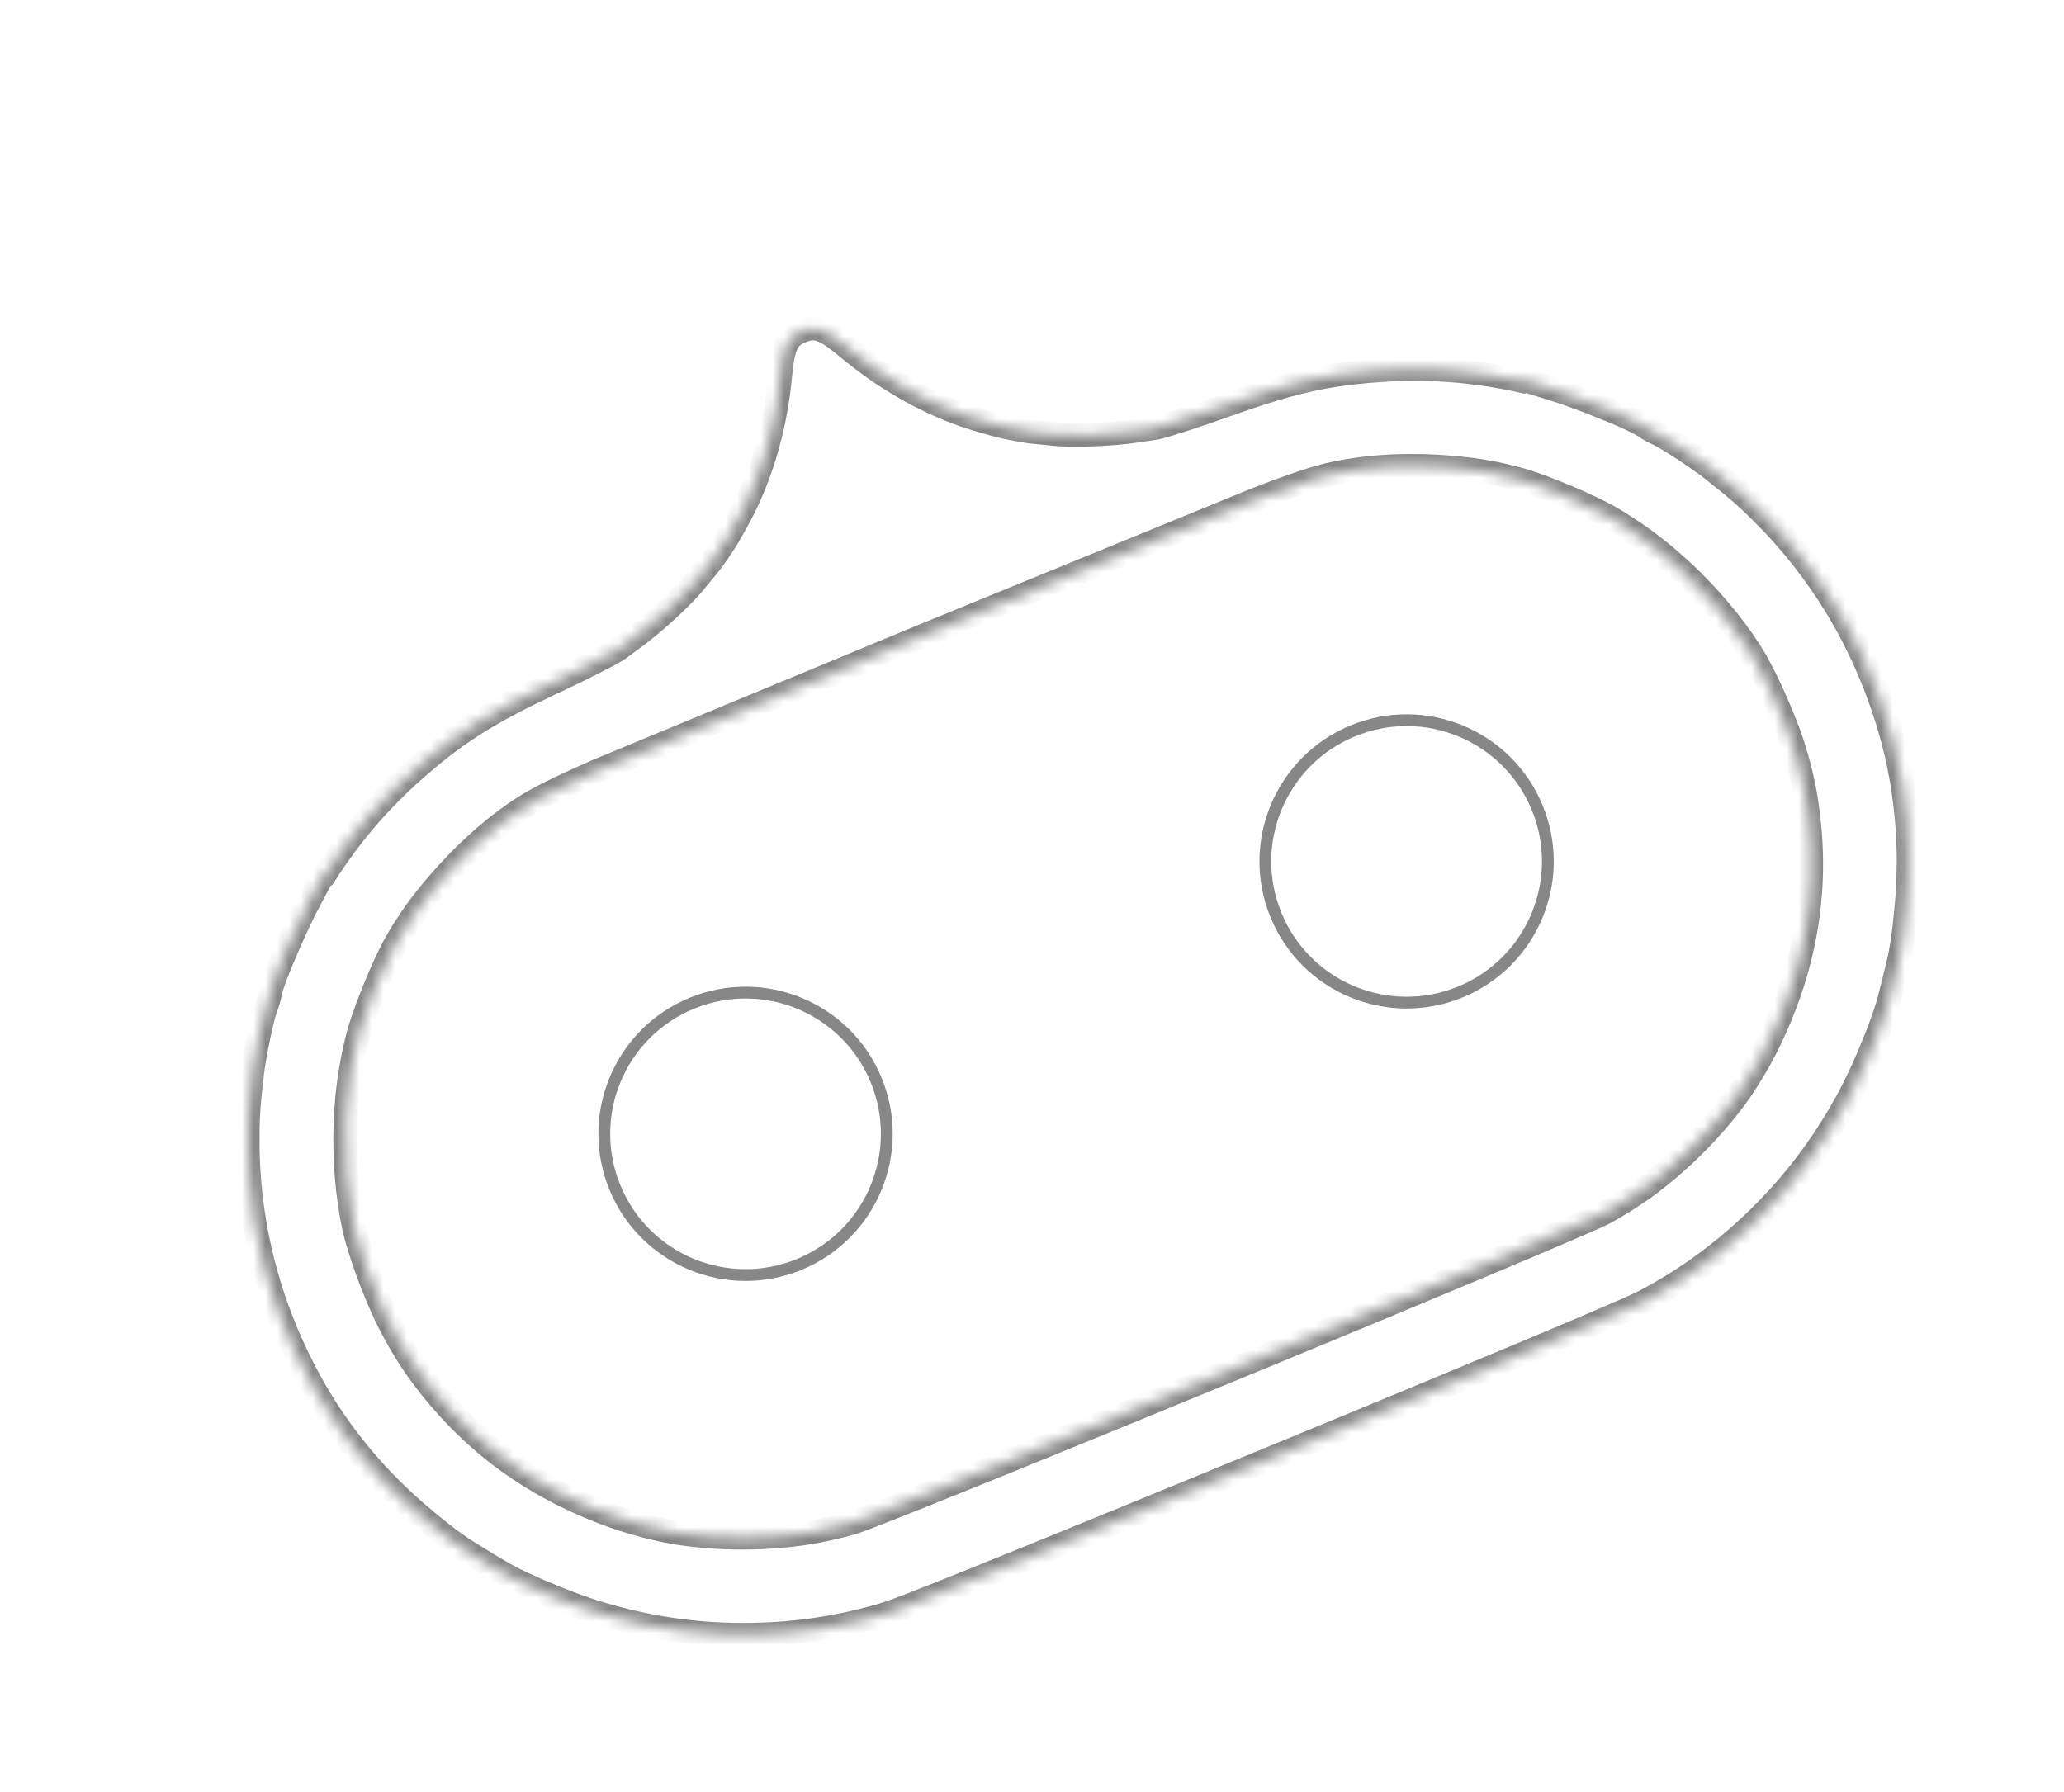 <svg width="175" height="152" viewBox="0 0 175 152" fill="none" xmlns="http://www.w3.org/2000/svg">
<circle cx="63.212" cy="96.153" r="11.974" transform="rotate(157.6 63.212 96.153)" fill="transparent" stroke="#878787" />
<!-- #ECECEC -->
<circle cx="119.262" cy="73.052" r="11.974" transform="rotate(157.6 119.262 73.052)" fill="transparent" stroke="#878787" />
<mask id="path-3-inside-1_341_1216" fill="white">
<path fill-rule="evenodd" clip-rule="evenodd" d="M149.109 103.278C146.294 106.048 143.068 108.439 139.49 110.333C139.378 110.392 139.185 110.483 138.917 110.605C136.963 111.56 123.044 117.368 108.692 123.283C93.339 129.621 77.632 136.023 75.677 136.668C75.429 136.759 75.246 136.823 75.133 136.858C71.384 137.997 67.54 138.574 63.715 138.627C59.548 138.702 55.388 138.146 51.278 136.954C50.354 136.696 49.204 136.299 48.02 135.845C47.668 135.712 47.319 135.574 46.971 135.431C45.097 134.671 43.283 133.826 42.289 133.213C41.753 132.895 40.713 132.271 39.986 131.816C38.878 131.152 37.568 130.181 36.219 129.04C33.505 126.822 31.05 124.247 28.941 121.343C27.391 119.205 26.044 116.883 24.923 114.441C22.807 109.89 21.5 104.943 21.125 99.898C21.051 98.946 21.01 97.995 21.004 97.046C21.003 94.753 21.041 93.928 21.394 90.923C21.569 89.449 22.257 86.144 22.569 85.395C22.664 85.167 22.826 84.642 22.9 84.234C23.057 83.467 23.697 81.827 24.47 80.085C25.066 78.708 25.725 77.305 26.246 76.354L27.323 74.319L27.508 74.243C29.834 70.585 32.45 67.584 35.798 64.728C39.008 61.976 41.655 60.346 46.67 57.982C49.16 56.821 51.703 55.529 52.302 55.148C52.352 55.115 52.403 55.081 52.453 55.048L53.658 54.158C55.346 52.95 57.947 50.556 58.908 49.351C59.033 49.201 59.194 49.003 59.366 48.791C59.631 48.465 59.925 48.105 60.165 47.822C60.686 47.13 61.175 46.416 61.631 45.681C62.127 44.857 62.642 43.922 63.113 42.994C64.749 39.628 65.777 35.9 66.157 31.877C66.39 29.299 66.744 28.587 67.943 28.092C68.06 28.044 68.172 28.003 68.282 27.97C69.305 27.656 70.092 28.009 71.886 29.516C74.969 32.085 78.301 33.998 81.807 35.234C82.851 35.581 83.94 35.9 84.921 36.145C85.723 36.332 86.532 36.486 87.349 36.605C87.722 36.636 88.196 36.686 88.622 36.731C88.894 36.761 89.147 36.788 89.342 36.806C90.873 36.984 94.406 36.85 96.455 36.518L97.973 36.295C98.02 36.285 98.068 36.276 98.115 36.266C98.808 36.115 101.523 35.239 104.108 34.309C109.332 32.452 112.359 31.744 116.576 31.435C120.963 31.102 124.933 31.389 129.16 32.344L129.347 32.267L131.545 32.952C132.618 33.269 134.134 33.825 135.567 34.401C137.291 35.076 138.838 35.764 139.472 36.187C139.813 36.424 140.298 36.683 140.526 36.778C141.275 37.09 144.092 38.95 145.255 39.873C147.623 41.756 148.231 42.315 149.846 43.942C150.474 44.583 151.082 45.247 151.668 45.932C155.002 49.8 157.593 54.268 159.316 59.031C160.245 61.559 160.928 64.161 161.335 66.775C161.887 70.338 161.958 73.912 161.588 77.413C161.435 79.154 161.191 80.748 160.876 81.988C160.681 82.823 160.383 83.998 160.227 84.602C159.966 85.686 159.323 87.448 158.574 89.223C158.357 89.747 158.129 90.267 157.891 90.782C157.41 91.836 156.92 92.822 156.484 93.59C154.47 97.219 152.002 100.457 149.109 103.278ZM68.64 129.966C69.837 129.759 71.037 129.487 72.237 129.151C72.37 129.114 72.641 129.019 73.037 128.871C80.996 125.89 133.823 104.099 136.114 102.822C137.246 102.19 138.329 101.509 139.36 100.781C142.274 98.67 145.027 95.944 147.189 93.033C148.667 90.967 149.911 88.713 150.91 86.284C153.527 79.999 154.204 73.639 152.985 66.953C152.68 65.413 152.26 63.877 151.725 62.34C150.799 59.825 149.452 56.897 148.407 55.27C146.903 52.931 144.932 50.603 142.779 48.569C142.482 48.296 142.177 48.021 141.862 47.745C140.137 46.224 138.307 44.907 136.384 43.799C134.407 42.722 131.321 41.429 129.206 40.757C128.09 40.437 126.952 40.176 125.795 39.975C122.314 39.418 118.196 39.339 114.926 39.829C112.815 40.149 111.55 40.394 106.504 42.346L79.702 53.324C79.243 53.512 78.79 53.697 78.344 53.88C78.028 54.011 77.709 54.143 77.386 54.277L50.719 65.337C45.69 67.537 44.618 68.256 42.885 69.523C40.189 71.501 37.288 74.503 35.206 77.381C34.562 78.295 33.97 79.235 33.428 80.2C32.391 82.179 31.087 85.33 30.443 87.505C29.866 89.632 29.5 91.841 29.349 94.119C29.322 94.514 29.299 94.903 29.282 95.285C29.182 98.266 29.422 101.332 30.008 104.072C30.412 105.961 31.518 108.985 32.633 111.421C33.341 112.898 34.13 114.291 35.005 115.606C38.849 121.2 43.806 125.229 50.085 127.842C52.478 128.851 54.92 129.568 57.396 129.995C61.054 130.557 65.018 130.548 68.64 129.966Z" />
</mask>
<path fill-rule="evenodd" clip-rule="evenodd" d="M149.109 103.278C146.294 106.048 143.068 108.439 139.49 110.333C139.378 110.392 139.185 110.483 138.917 110.605C136.963 111.56 123.044 117.368 108.692 123.283C93.339 129.621 77.632 136.023 75.677 136.668C75.429 136.759 75.246 136.823 75.133 136.858C71.384 137.997 67.54 138.574 63.715 138.627C59.548 138.702 55.388 138.146 51.278 136.954C50.354 136.696 49.204 136.299 48.02 135.845C47.668 135.712 47.319 135.574 46.971 135.431C45.097 134.671 43.283 133.826 42.289 133.213C41.753 132.895 40.713 132.271 39.986 131.816C38.878 131.152 37.568 130.181 36.219 129.04C33.505 126.822 31.05 124.247 28.941 121.343C27.391 119.205 26.044 116.883 24.923 114.441C22.807 109.89 21.5 104.943 21.125 99.898C21.051 98.946 21.01 97.995 21.004 97.046C21.003 94.753 21.041 93.928 21.394 90.923C21.569 89.449 22.257 86.144 22.569 85.395C22.664 85.167 22.826 84.642 22.9 84.234C23.057 83.467 23.697 81.827 24.47 80.085C25.066 78.708 25.725 77.305 26.246 76.354L27.323 74.319L27.508 74.243C29.834 70.585 32.45 67.584 35.798 64.728C39.008 61.976 41.655 60.346 46.67 57.982C49.16 56.821 51.703 55.529 52.302 55.148C52.352 55.115 52.403 55.081 52.453 55.048L53.658 54.158C55.346 52.95 57.947 50.556 58.908 49.351C59.033 49.201 59.194 49.003 59.366 48.791C59.631 48.465 59.925 48.105 60.165 47.822C60.686 47.13 61.175 46.416 61.631 45.681C62.127 44.857 62.642 43.922 63.113 42.994C64.749 39.628 65.777 35.9 66.157 31.877C66.39 29.299 66.744 28.587 67.943 28.092C68.06 28.044 68.172 28.003 68.282 27.97C69.305 27.656 70.092 28.009 71.886 29.516C74.969 32.085 78.301 33.998 81.807 35.234C82.851 35.581 83.94 35.9 84.921 36.145C85.723 36.332 86.532 36.486 87.349 36.605C87.722 36.636 88.196 36.686 88.622 36.731C88.894 36.761 89.147 36.788 89.342 36.806C90.873 36.984 94.406 36.85 96.455 36.518L97.973 36.295C98.02 36.285 98.068 36.276 98.115 36.266C98.808 36.115 101.523 35.239 104.108 34.309C109.332 32.452 112.359 31.744 116.576 31.435C120.963 31.102 124.933 31.389 129.16 32.344L129.347 32.267L131.545 32.952C132.618 33.269 134.134 33.825 135.567 34.401C137.291 35.076 138.838 35.764 139.472 36.187C139.813 36.424 140.298 36.683 140.526 36.778C141.275 37.09 144.092 38.95 145.255 39.873C147.623 41.756 148.231 42.315 149.846 43.942C150.474 44.583 151.082 45.247 151.668 45.932C155.002 49.8 157.593 54.268 159.316 59.031C160.245 61.559 160.928 64.161 161.335 66.775C161.887 70.338 161.958 73.912 161.588 77.413C161.435 79.154 161.191 80.748 160.876 81.988C160.681 82.823 160.383 83.998 160.227 84.602C159.966 85.686 159.323 87.448 158.574 89.223C158.357 89.747 158.129 90.267 157.891 90.782C157.41 91.836 156.92 92.822 156.484 93.59C154.47 97.219 152.002 100.457 149.109 103.278ZM68.64 129.966C69.837 129.759 71.037 129.487 72.237 129.151C72.37 129.114 72.641 129.019 73.037 128.871C80.996 125.89 133.823 104.099 136.114 102.822C137.246 102.19 138.329 101.509 139.36 100.781C142.274 98.67 145.027 95.944 147.189 93.033C148.667 90.967 149.911 88.713 150.91 86.284C153.527 79.999 154.204 73.639 152.985 66.953C152.68 65.413 152.26 63.877 151.725 62.34C150.799 59.825 149.452 56.897 148.407 55.27C146.903 52.931 144.932 50.603 142.779 48.569C142.482 48.296 142.177 48.021 141.862 47.745C140.137 46.224 138.307 44.907 136.384 43.799C134.407 42.722 131.321 41.429 129.206 40.757C128.09 40.437 126.952 40.176 125.795 39.975C122.314 39.418 118.196 39.339 114.926 39.829C112.815 40.149 111.55 40.394 106.504 42.346L79.702 53.324C79.243 53.512 78.79 53.697 78.344 53.88C78.028 54.011 77.709 54.143 77.386 54.277L50.719 65.337C45.69 67.537 44.618 68.256 42.885 69.523C40.189 71.501 37.288 74.503 35.206 77.381C34.562 78.295 33.97 79.235 33.428 80.2C32.391 82.179 31.087 85.33 30.443 87.505C29.866 89.632 29.5 91.841 29.349 94.119C29.322 94.514 29.299 94.903 29.282 95.285C29.182 98.266 29.422 101.332 30.008 104.072C30.412 105.961 31.518 108.985 32.633 111.421C33.341 112.898 34.13 114.291 35.005 115.606C38.849 121.2 43.806 125.229 50.085 127.842C52.478 128.851 54.92 129.568 57.396 129.995C61.054 130.557 65.018 130.548 68.64 129.966Z" fill="transparent" />
<path d="M139.49 110.333L139.954 111.219L139.958 111.217L139.49 110.333ZM149.109 103.278L148.411 102.562L148.408 102.565L149.109 103.278ZM138.917 110.605L138.502 109.695L138.49 109.701L138.478 109.707L138.917 110.605ZM108.692 123.283L108.311 122.358L108.311 122.358L108.692 123.283ZM75.677 136.668L75.364 135.718L75.347 135.723L75.331 135.729L75.677 136.668ZM75.133 136.858L75.424 137.815L75.429 137.813L75.133 136.858ZM63.715 138.627L63.702 137.627L63.697 137.627L63.715 138.627ZM51.278 136.954L51.556 135.993L51.547 135.991L51.278 136.954ZM48.02 135.845L48.378 134.912L48.375 134.91L48.02 135.845ZM46.971 135.431L47.35 134.506L47.347 134.505L46.971 135.431ZM42.289 133.213L42.814 132.362L42.807 132.358L42.8 132.354L42.289 133.213ZM39.986 131.816L40.517 130.968L40.508 130.963L40.5 130.958L39.986 131.816ZM36.219 129.04L36.865 128.276L36.858 128.271L36.852 128.265L36.219 129.04ZM28.941 121.343L28.131 121.93L28.131 121.93L28.941 121.343ZM24.923 114.441L25.832 114.023L25.83 114.019L24.923 114.441ZM21.125 99.898L22.122 99.824L22.122 99.82L21.125 99.898ZM21.004 97.046L20.004 97.046L20.004 97.052L21.004 97.046ZM21.394 90.923L20.401 90.806L20.401 90.807L21.394 90.923ZM22.569 85.395L21.646 85.01L21.646 85.01L22.569 85.395ZM22.9 84.234L21.92 84.033L21.918 84.044L21.916 84.054L22.9 84.234ZM24.47 80.085L25.384 80.49L25.388 80.482L24.47 80.085ZM26.246 76.354L27.123 76.836L27.127 76.829L27.13 76.822L26.246 76.354ZM27.323 74.319L26.942 73.394L26.608 73.532L26.439 73.851L27.323 74.319ZM27.508 74.243L27.889 75.167L28.182 75.047L28.352 74.78L27.508 74.243ZM35.798 64.728L36.447 65.489L36.449 65.488L35.798 64.728ZM46.67 57.982L46.248 57.075L46.244 57.077L46.67 57.982ZM52.302 55.148L52.839 55.991L52.846 55.987L52.852 55.983L52.302 55.148ZM52.453 55.048L53.007 55.88L53.028 55.867L53.047 55.852L52.453 55.048ZM53.658 54.158L53.076 53.345L53.07 53.349L53.064 53.354L53.658 54.158ZM58.908 49.351L58.14 48.71L58.133 48.719L58.126 48.728L58.908 49.351ZM59.366 48.791L58.59 48.16L58.59 48.16L59.366 48.791ZM60.165 47.822L60.926 48.472L60.946 48.448L60.965 48.423L60.165 47.822ZM61.631 45.681L62.48 46.209L62.484 46.203L62.488 46.196L61.631 45.681ZM63.113 42.994L64.005 43.447L64.008 43.439L64.012 43.431L63.113 42.994ZM66.157 31.877L67.153 31.971L67.153 31.967L66.157 31.877ZM68.282 27.97L68.572 28.927L68.575 28.926L68.282 27.97ZM71.886 29.516L71.243 30.282L71.246 30.285L71.886 29.516ZM81.807 35.234L81.475 36.178L81.483 36.181L81.492 36.183L81.807 35.234ZM84.921 36.145L84.679 37.115L84.686 37.117L84.693 37.119L84.921 36.145ZM87.349 36.605L87.203 37.595L87.236 37.599L87.268 37.602L87.349 36.605ZM88.622 36.731L88.728 35.737L88.728 35.737L88.622 36.731ZM89.342 36.806L89.458 35.812L89.447 35.811L89.436 35.81L89.342 36.806ZM96.455 36.518L96.309 35.529L96.302 35.529L96.295 35.531L96.455 36.518ZM97.973 36.295L98.118 37.284L98.143 37.28L98.167 37.276L97.973 36.295ZM98.115 36.266L98.314 37.246L98.321 37.245L98.328 37.243L98.115 36.266ZM104.108 34.309L103.773 33.366L103.769 33.368L104.108 34.309ZM116.576 31.435L116.649 32.433L116.652 32.432L116.576 31.435ZM129.16 32.344L128.94 33.319L129.248 33.389L129.541 33.269L129.16 32.344ZM129.347 32.267L129.645 31.312L129.3 31.205L128.966 31.342L129.347 32.267ZM131.545 32.952L131.248 33.907L131.255 33.909L131.263 33.911L131.545 32.952ZM135.567 34.401L135.193 35.328L135.202 35.332L135.567 34.401ZM139.472 36.187L140.044 35.366L140.035 35.36L140.027 35.355L139.472 36.187ZM140.526 36.778L140.141 37.701L140.141 37.701L140.526 36.778ZM145.255 39.873L145.877 39.09L145.877 39.09L145.255 39.873ZM149.846 43.942L150.56 43.242L150.556 43.237L149.846 43.942ZM151.668 45.932L150.908 46.582L150.911 46.585L151.668 45.932ZM159.316 59.031L158.376 59.371L158.378 59.375L159.316 59.031ZM161.335 66.775L162.323 66.622L162.323 66.621L161.335 66.775ZM161.588 77.413L160.594 77.309L160.593 77.317L160.592 77.326L161.588 77.413ZM160.876 81.988L159.907 81.741L159.905 81.751L159.902 81.76L160.876 81.988ZM160.227 84.602L159.259 84.352L159.257 84.36L159.255 84.368L160.227 84.602ZM158.574 89.223L157.653 88.835L157.651 88.84L158.574 89.223ZM157.891 90.782L156.983 90.362L156.981 90.367L157.891 90.782ZM156.484 93.59L155.615 93.096L155.61 93.104L156.484 93.59ZM72.237 129.151L72.507 130.114L72.507 130.114L72.237 129.151ZM68.64 129.966L68.798 130.953L68.81 130.951L68.64 129.966ZM73.037 128.871L73.386 129.808L73.388 129.808L73.037 128.871ZM136.114 102.822L136.601 103.695L136.601 103.695L136.114 102.822ZM139.36 100.781L139.937 101.598L139.947 101.591L139.36 100.781ZM147.189 93.033L147.992 93.63L147.998 93.623L148.003 93.615L147.189 93.033ZM150.91 86.284L149.987 85.9L149.985 85.904L150.91 86.284ZM152.985 66.953L153.968 66.774L153.967 66.766L153.966 66.759L152.985 66.953ZM151.725 62.34L152.669 62.011L152.666 62.003L152.663 61.994L151.725 62.34ZM148.407 55.27L149.248 54.73L149.248 54.729L148.407 55.27ZM142.779 48.569L143.466 47.843L143.457 47.834L142.779 48.569ZM141.862 47.745L141.201 48.495L141.203 48.497L141.862 47.745ZM136.384 43.799L136.883 42.933L136.872 42.927L136.862 42.921L136.384 43.799ZM129.206 40.757L129.509 39.803L129.495 39.799L129.481 39.795L129.206 40.757ZM125.795 39.975L125.966 38.99L125.953 38.988L125.795 39.975ZM114.926 39.829L114.778 38.84L114.776 38.841L114.926 39.829ZM106.504 42.346L106.143 41.413L106.134 41.416L106.125 41.42L106.504 42.346ZM79.702 53.324L79.323 52.398L79.323 52.398L79.702 53.324ZM78.344 53.88L77.965 52.955L77.961 52.956L78.344 53.88ZM77.386 54.277L77.003 53.353L77.003 53.353L77.386 54.277ZM50.719 65.337L50.336 64.413L50.328 64.417L50.319 64.421L50.719 65.337ZM42.885 69.523L42.294 68.716L42.293 68.717L42.885 69.523ZM35.206 77.381L34.396 76.795L34.389 76.805L35.206 77.381ZM33.428 80.2L32.556 79.71L32.55 79.722L32.543 79.735L33.428 80.2ZM30.443 87.505L29.484 87.221L29.481 87.232L29.478 87.243L30.443 87.505ZM29.349 94.119L30.346 94.188L30.347 94.185L29.349 94.119ZM29.282 95.285L28.283 95.24L28.282 95.251L29.282 95.285ZM30.008 104.072L29.03 104.281L29.03 104.281L30.008 104.072ZM32.633 111.421L31.723 111.837L31.727 111.845L31.731 111.853L32.633 111.421ZM35.005 115.606L34.172 116.16L34.176 116.167L34.181 116.173L35.005 115.606ZM50.085 127.842L50.474 126.921L50.469 126.919L50.085 127.842ZM57.396 129.995L57.227 130.981L57.235 130.982L57.244 130.983L57.396 129.995ZM139.958 111.217C143.623 109.276 146.928 106.827 149.811 103.991L148.408 102.565C145.66 105.269 142.512 107.602 139.022 109.449L139.958 111.217ZM139.331 111.515C139.599 111.393 139.815 111.292 139.954 111.219L139.026 109.447C138.941 109.492 138.771 109.573 138.502 109.695L139.331 111.515ZM138.478 109.707C136.562 110.643 122.689 116.433 108.311 122.358L109.073 124.207C123.399 118.304 137.365 112.477 139.356 111.504L138.478 109.707ZM75.99 137.617C77.991 136.958 93.752 130.533 109.074 124.207L108.311 122.358C92.926 128.71 77.273 135.088 75.364 135.718L75.99 137.617ZM75.331 135.729C75.084 135.82 74.923 135.876 74.838 135.902L75.429 137.813C75.569 137.77 75.774 137.698 76.022 137.606L75.331 135.729ZM74.843 135.901C71.185 137.012 67.435 137.576 63.702 137.627L63.729 139.626C67.645 139.573 71.582 138.982 75.424 137.815L74.843 135.901ZM50.999 137.914C55.204 139.134 59.464 139.704 63.733 139.626L63.697 137.627C59.632 137.701 55.572 137.158 51.556 135.993L50.999 137.914ZM47.662 136.779C48.861 137.239 50.044 137.647 51.008 137.917L51.547 135.991C50.664 135.744 49.546 135.36 48.378 134.912L47.662 136.779ZM48.375 134.91C48.031 134.78 47.69 134.645 47.35 134.506L46.592 136.356C46.947 136.502 47.305 136.644 47.665 136.78L48.375 134.91ZM41.764 134.065C42.832 134.724 44.711 135.594 46.595 136.358L47.347 134.505C45.484 133.749 43.733 132.929 42.814 132.362L41.764 134.065ZM39.455 132.663C40.193 133.125 41.241 133.754 41.778 134.073L42.8 132.354C42.265 132.036 41.234 131.417 40.517 130.968L39.455 132.663ZM35.573 129.803C36.947 130.965 38.302 131.973 39.472 132.674L40.5 130.958C39.454 130.331 38.189 129.396 36.865 128.276L35.573 129.803ZM36.852 128.265C34.202 126.101 31.807 123.588 29.75 120.755L28.131 121.93C30.293 124.906 32.807 127.543 35.586 129.814L36.852 128.265ZM29.75 120.756C28.24 118.674 26.927 116.409 25.832 114.023L24.014 114.858C25.162 117.358 26.541 119.737 28.131 121.93L29.75 120.756ZM20.128 99.972C20.512 105.139 21.851 110.204 24.016 114.862L25.83 114.019C23.764 109.576 22.489 104.746 22.122 99.824L20.128 99.972ZM22.122 99.82C22.049 98.892 22.01 97.964 22.004 97.039L20.004 97.052C20.01 98.025 20.052 99.001 20.128 99.976L22.122 99.82ZM22.004 97.046C22.003 94.796 22.038 94.011 22.387 91.04L20.401 90.807C20.044 93.846 20.003 94.71 20.004 97.046L22.004 97.046ZM22.387 91.041C22.469 90.348 22.678 89.188 22.909 88.093C23.148 86.961 23.38 86.049 23.492 85.779L21.646 85.01C21.447 85.489 21.179 86.604 20.952 87.681C20.717 88.795 20.494 90.024 20.401 90.806L22.387 91.041ZM23.492 85.779C23.617 85.481 23.797 84.887 23.884 84.413L21.916 84.054C21.887 84.214 21.838 84.412 21.782 84.602C21.726 84.796 21.673 84.945 21.646 85.01L23.492 85.779ZM23.88 84.434C24.011 83.792 24.602 82.251 25.384 80.49L23.556 79.679C22.791 81.403 22.102 83.142 21.92 84.033L23.88 84.434ZM25.37 75.873C24.826 76.863 24.153 78.299 23.552 79.688L25.388 80.482C25.979 79.117 26.623 77.746 27.123 76.836L25.37 75.873ZM26.439 73.851L25.362 75.887L27.13 76.822L28.207 74.787L26.439 73.851ZM27.127 73.318L26.942 73.394L27.704 75.244L27.889 75.167L27.127 73.318ZM28.352 74.78C30.624 71.207 33.173 68.281 36.447 65.489L35.15 63.968C31.727 66.886 29.045 69.963 26.664 73.706L28.352 74.78ZM36.449 65.488C39.572 62.81 42.136 61.224 47.097 58.886L46.244 57.077C41.173 59.467 38.444 61.142 35.147 63.969L36.449 65.488ZM47.093 58.888C49.569 57.733 52.175 56.414 52.839 55.991L51.764 54.305C51.231 54.644 48.751 55.908 46.248 57.075L47.093 58.888ZM52.852 55.983C52.904 55.949 52.956 55.915 53.007 55.88L51.899 54.215C51.85 54.248 51.801 54.28 51.752 54.313L52.852 55.983ZM53.064 53.354L51.859 54.243L53.047 55.852L54.252 54.963L53.064 53.354ZM58.126 48.728C57.236 49.843 54.709 52.176 53.076 53.345L54.24 54.971C55.983 53.724 58.658 51.269 59.69 49.974L58.126 48.728ZM58.59 48.16C58.416 48.374 58.261 48.566 58.14 48.71L59.675 49.992C59.806 49.835 59.971 49.632 60.142 49.422L58.59 48.16ZM59.405 47.173C59.155 47.466 58.853 47.837 58.59 48.16L60.142 49.422C60.409 49.093 60.694 48.743 60.926 48.472L59.405 47.173ZM60.965 48.423C61.503 47.707 62.008 46.968 62.48 46.209L60.782 45.153C60.341 45.863 59.869 46.553 59.366 47.222L60.965 48.423ZM62.221 42.542C61.76 43.45 61.257 44.363 60.774 45.165L62.488 46.196C62.997 45.35 63.524 44.394 64.005 43.447L62.221 42.542ZM64.012 43.431C65.704 39.951 66.762 36.106 67.153 31.971L65.162 31.783C64.792 35.694 63.794 39.305 62.213 42.557L64.012 43.431ZM67.153 31.967C67.27 30.672 67.409 30.015 67.591 29.633C67.723 29.354 67.885 29.198 68.324 29.017L67.562 27.168C66.802 27.481 66.187 27.928 65.785 28.774C65.432 29.515 65.277 30.504 65.161 31.787L67.153 31.967ZM68.324 29.017C68.417 28.979 68.499 28.949 68.572 28.927L67.992 27.013C67.846 27.058 67.703 27.11 67.562 27.168L68.324 29.017ZM72.529 28.751C71.631 27.995 70.888 27.443 70.192 27.142C69.419 26.808 68.721 26.789 67.989 27.014L68.575 28.926C68.866 28.837 69.073 28.838 69.398 28.978C69.8 29.152 70.347 29.53 71.243 30.282L72.529 28.751ZM82.14 34.291C78.753 33.096 75.524 31.246 72.526 28.748L71.246 30.285C74.415 32.925 77.85 34.899 81.475 36.178L82.14 34.291ZM81.492 36.183C82.558 36.538 83.671 36.864 84.679 37.115L85.163 35.175C84.209 34.937 83.145 34.625 82.123 34.285L81.492 36.183ZM87.493 35.616C86.705 35.5 85.923 35.352 85.148 35.171L84.693 37.119C85.522 37.312 86.359 37.471 87.203 37.595L87.493 35.616ZM87.268 37.602C87.626 37.631 88.086 37.68 88.516 37.726L88.728 35.737C88.306 35.692 87.818 35.64 87.429 35.609L87.268 37.602ZM88.516 37.726C88.786 37.755 89.046 37.782 89.249 37.801L89.436 35.81C89.248 35.793 89.003 35.767 88.728 35.737L88.516 37.726ZM89.227 37.799C90.871 37.991 94.499 37.848 96.615 37.505L96.295 35.531C94.313 35.852 90.875 35.978 89.458 35.812L89.227 37.799ZM96.6 37.507L98.118 37.284L97.827 35.305L96.309 35.529L96.6 37.507ZM97.917 35.286C97.871 35.295 97.825 35.304 97.778 35.314L98.167 37.276C98.216 37.266 98.265 37.256 98.314 37.246L97.917 35.286ZM103.769 33.368C101.171 34.303 98.52 35.155 97.903 35.289L98.328 37.243C99.097 37.076 101.876 36.175 104.446 35.249L103.769 33.368ZM116.503 30.438C112.172 30.755 109.055 31.489 103.773 33.366L104.443 35.251C109.61 33.414 112.546 32.733 116.649 32.433L116.503 30.438ZM129.38 31.369C125.055 30.391 120.985 30.098 116.5 30.438L116.652 32.432C120.941 32.107 124.811 32.386 128.94 33.319L129.38 31.369ZM129.541 33.269L129.728 33.191L128.966 31.342L128.779 31.419L129.541 33.269ZM129.049 33.221L131.248 33.907L131.843 31.998L129.645 31.312L129.049 33.221ZM131.263 33.911C132.291 34.215 133.773 34.757 135.193 35.328L135.94 33.473C134.495 32.892 132.946 32.323 131.828 31.993L131.263 33.911ZM140.027 35.355C139.287 34.862 137.637 34.138 135.931 33.47L135.202 35.332C136.944 36.014 138.388 36.666 138.918 37.019L140.027 35.355ZM140.91 35.855C140.844 35.827 140.702 35.758 140.525 35.661C140.352 35.565 140.177 35.459 140.044 35.366L138.901 37.008C139.296 37.283 139.843 37.577 140.141 37.701L140.91 35.855ZM145.877 39.09C145.26 38.6 144.236 37.885 143.284 37.26C142.364 36.656 141.389 36.054 140.91 35.855L140.141 37.701C140.411 37.814 141.219 38.297 142.186 38.932C143.121 39.546 144.087 40.222 144.633 40.656L145.877 39.09ZM150.556 43.237C148.91 41.58 148.273 40.995 145.877 39.09L144.632 40.656C146.973 42.517 147.552 43.05 149.136 44.646L150.556 43.237ZM152.428 45.282C151.827 44.58 151.204 43.899 150.56 43.242L149.132 44.642C149.744 45.266 150.336 45.914 150.908 46.582L152.428 45.282ZM150.911 46.585C154.163 50.359 156.694 54.721 158.376 59.371L160.257 58.691C158.493 53.815 155.84 49.24 152.426 45.279L150.911 46.585ZM162.323 66.621C161.905 63.939 161.205 61.273 160.255 58.686L158.378 59.375C159.284 61.845 159.95 64.383 160.346 66.929L162.323 66.621ZM162.583 77.518C162.961 73.933 162.889 70.273 162.323 66.622L160.346 66.928C160.885 70.404 160.954 73.891 160.594 77.309L162.583 77.518ZM160.592 77.326C160.442 79.034 160.205 80.571 159.907 81.741L161.845 82.234C162.178 80.925 162.428 79.275 162.585 77.501L160.592 77.326ZM159.902 81.76C159.71 82.584 159.414 83.75 159.259 84.352L161.195 84.852C161.351 84.247 161.652 83.063 161.85 82.215L159.902 81.76ZM159.255 84.368C159.014 85.37 158.397 87.069 157.653 88.835L159.496 89.612C160.249 87.826 160.918 86.003 161.199 84.836L159.255 84.368ZM158.798 91.202C159.042 90.675 159.275 90.143 159.498 89.606L157.651 88.84C157.438 89.352 157.215 89.859 156.983 90.362L158.798 91.202ZM156.981 90.367C156.507 91.406 156.031 92.363 155.615 93.096L157.354 94.084C157.81 93.281 158.313 92.266 158.8 91.197L156.981 90.367ZM155.61 93.104C153.642 96.65 151.233 99.81 148.411 102.562L149.808 103.994C152.771 101.103 155.298 97.787 157.359 94.075L155.61 93.104ZM71.968 128.188C70.799 128.515 69.632 128.779 68.469 128.98L68.81 130.951C70.041 130.738 71.274 130.459 72.507 130.114L71.968 128.188ZM72.688 127.934C72.283 128.085 72.052 128.164 71.967 128.188L72.507 130.114C72.687 130.063 72.999 129.953 73.386 129.808L72.688 127.934ZM73.388 129.808C77.387 128.309 92.603 122.108 107.083 116.132C114.328 113.141 121.397 110.204 126.798 107.933C129.499 106.798 131.785 105.829 133.468 105.104C135.117 104.393 136.258 103.887 136.601 103.695L135.627 101.948C135.398 102.076 134.386 102.53 132.677 103.267C131.001 103.989 128.722 104.956 126.024 106.09C120.627 108.358 113.562 111.293 106.32 114.283C91.823 120.266 76.646 126.451 72.686 127.935L73.388 129.808ZM136.601 103.695C137.764 103.047 138.876 102.347 139.937 101.598L138.783 99.964C137.781 100.672 136.729 101.334 135.627 101.949L136.601 103.695ZM146.387 92.437C144.284 95.267 141.604 97.921 138.774 99.971L139.947 101.591C142.944 99.419 145.77 96.621 147.992 93.63L146.387 92.437ZM148.003 93.615C149.527 91.484 150.808 89.163 151.835 86.664L149.985 85.904C149.015 88.264 147.808 90.449 146.376 92.452L148.003 93.615ZM151.833 86.669C154.525 80.205 155.222 73.649 153.968 66.774L152.001 67.133C153.186 73.63 152.53 79.793 149.987 85.9L151.833 86.669ZM150.78 62.668C151.301 64.164 151.708 65.654 152.004 67.148L153.966 66.759C153.651 65.171 153.219 63.591 152.669 62.011L150.78 62.668ZM152.663 61.994C151.725 59.447 150.348 56.443 149.248 54.73L147.565 55.81C148.555 57.351 149.873 60.203 150.786 62.685L152.663 61.994ZM149.248 54.729C147.696 52.314 145.67 49.925 143.466 47.843L142.092 49.296C144.193 51.281 146.111 53.547 147.566 55.811L149.248 54.729ZM141.203 48.497C141.512 48.768 141.811 49.037 142.101 49.304L143.457 47.834C143.154 47.555 142.842 47.275 142.521 46.993L141.203 48.497ZM135.885 44.666C137.748 45.739 139.524 47.017 141.201 48.495L142.524 46.995C140.75 45.431 138.865 44.075 136.883 42.933L135.885 44.666ZM136.862 42.921C134.825 41.812 131.681 40.494 129.509 39.803L128.903 41.709C130.962 42.364 133.988 43.633 135.905 44.677L136.862 42.921ZM125.623 40.961C126.746 41.156 127.849 41.408 128.93 41.718L129.481 39.795C128.33 39.466 127.158 39.197 125.966 38.99L125.623 40.961ZM125.953 38.988C122.384 38.416 118.162 38.333 114.778 38.84L115.074 40.818C118.23 40.345 122.243 40.419 125.636 40.963L125.953 38.988ZM114.776 38.841C112.571 39.175 111.233 39.444 106.143 41.413L106.864 43.278C111.867 41.343 113.059 41.124 115.076 40.818L114.776 38.841ZM80.081 54.249L106.883 43.271L106.125 41.42L79.323 52.398L80.081 54.249ZM78.723 54.805C79.169 54.622 79.622 54.437 80.081 54.249L79.323 52.398C78.864 52.586 78.411 52.772 77.965 52.955L78.723 54.805ZM77.961 52.956C77.645 53.087 77.326 53.22 77.003 53.353L77.769 55.201C78.092 55.067 78.411 54.935 78.727 54.804L77.961 52.956ZM77.003 53.353L50.336 64.413L51.102 66.261L77.77 55.201L77.003 53.353ZM43.475 70.331C45.131 69.119 46.133 68.435 51.12 66.253L50.319 64.421C45.247 66.639 44.105 67.392 42.294 68.716L43.475 70.331ZM36.016 77.967C38.045 75.163 40.874 72.239 43.476 70.33L42.293 68.717C39.503 70.764 36.531 73.844 34.396 76.795L36.016 77.967ZM34.389 76.805C33.725 77.747 33.114 78.716 32.556 79.71L34.3 80.689C34.825 79.755 35.4 78.844 36.024 77.957L34.389 76.805ZM31.402 87.789C32.026 85.681 33.304 82.59 34.314 80.664L32.543 79.735C31.477 81.768 30.148 84.979 29.484 87.221L31.402 87.789ZM29.478 87.243C28.883 89.436 28.506 91.71 28.351 94.053L30.347 94.185C30.493 91.971 30.849 89.828 31.408 87.767L29.478 87.243ZM28.351 94.05C28.323 94.453 28.3 94.849 28.283 95.24L30.281 95.33C30.298 94.956 30.32 94.576 30.346 94.188L28.351 94.05ZM30.986 103.862C30.419 101.212 30.183 98.228 30.281 95.319L28.282 95.251C28.18 98.304 28.425 101.452 29.03 104.281L30.986 103.862ZM33.542 111.005C32.442 108.601 31.369 105.651 30.985 103.862L29.03 104.281C29.456 106.27 30.594 109.369 31.723 111.837L33.542 111.005ZM31.731 111.853C32.458 113.37 33.27 114.804 34.172 116.16L35.837 115.052C34.989 113.778 34.223 112.425 33.534 110.988L31.731 111.853ZM50.469 126.919C44.369 124.38 39.565 120.475 35.829 115.04L34.181 116.173C38.134 121.925 43.244 126.078 49.701 128.765L50.469 126.919ZM57.566 129.01C55.167 128.596 52.798 127.9 50.474 126.921L49.697 128.764C52.158 129.801 54.673 130.541 57.227 130.981L57.566 129.01ZM57.244 130.983C61.004 131.561 65.072 131.552 68.798 130.953L68.481 128.978C64.963 129.544 61.104 129.553 57.548 129.007L57.244 130.983Z" fill="#878787" mask="url(#path-3-inside-1_341_1216)" />
</svg>